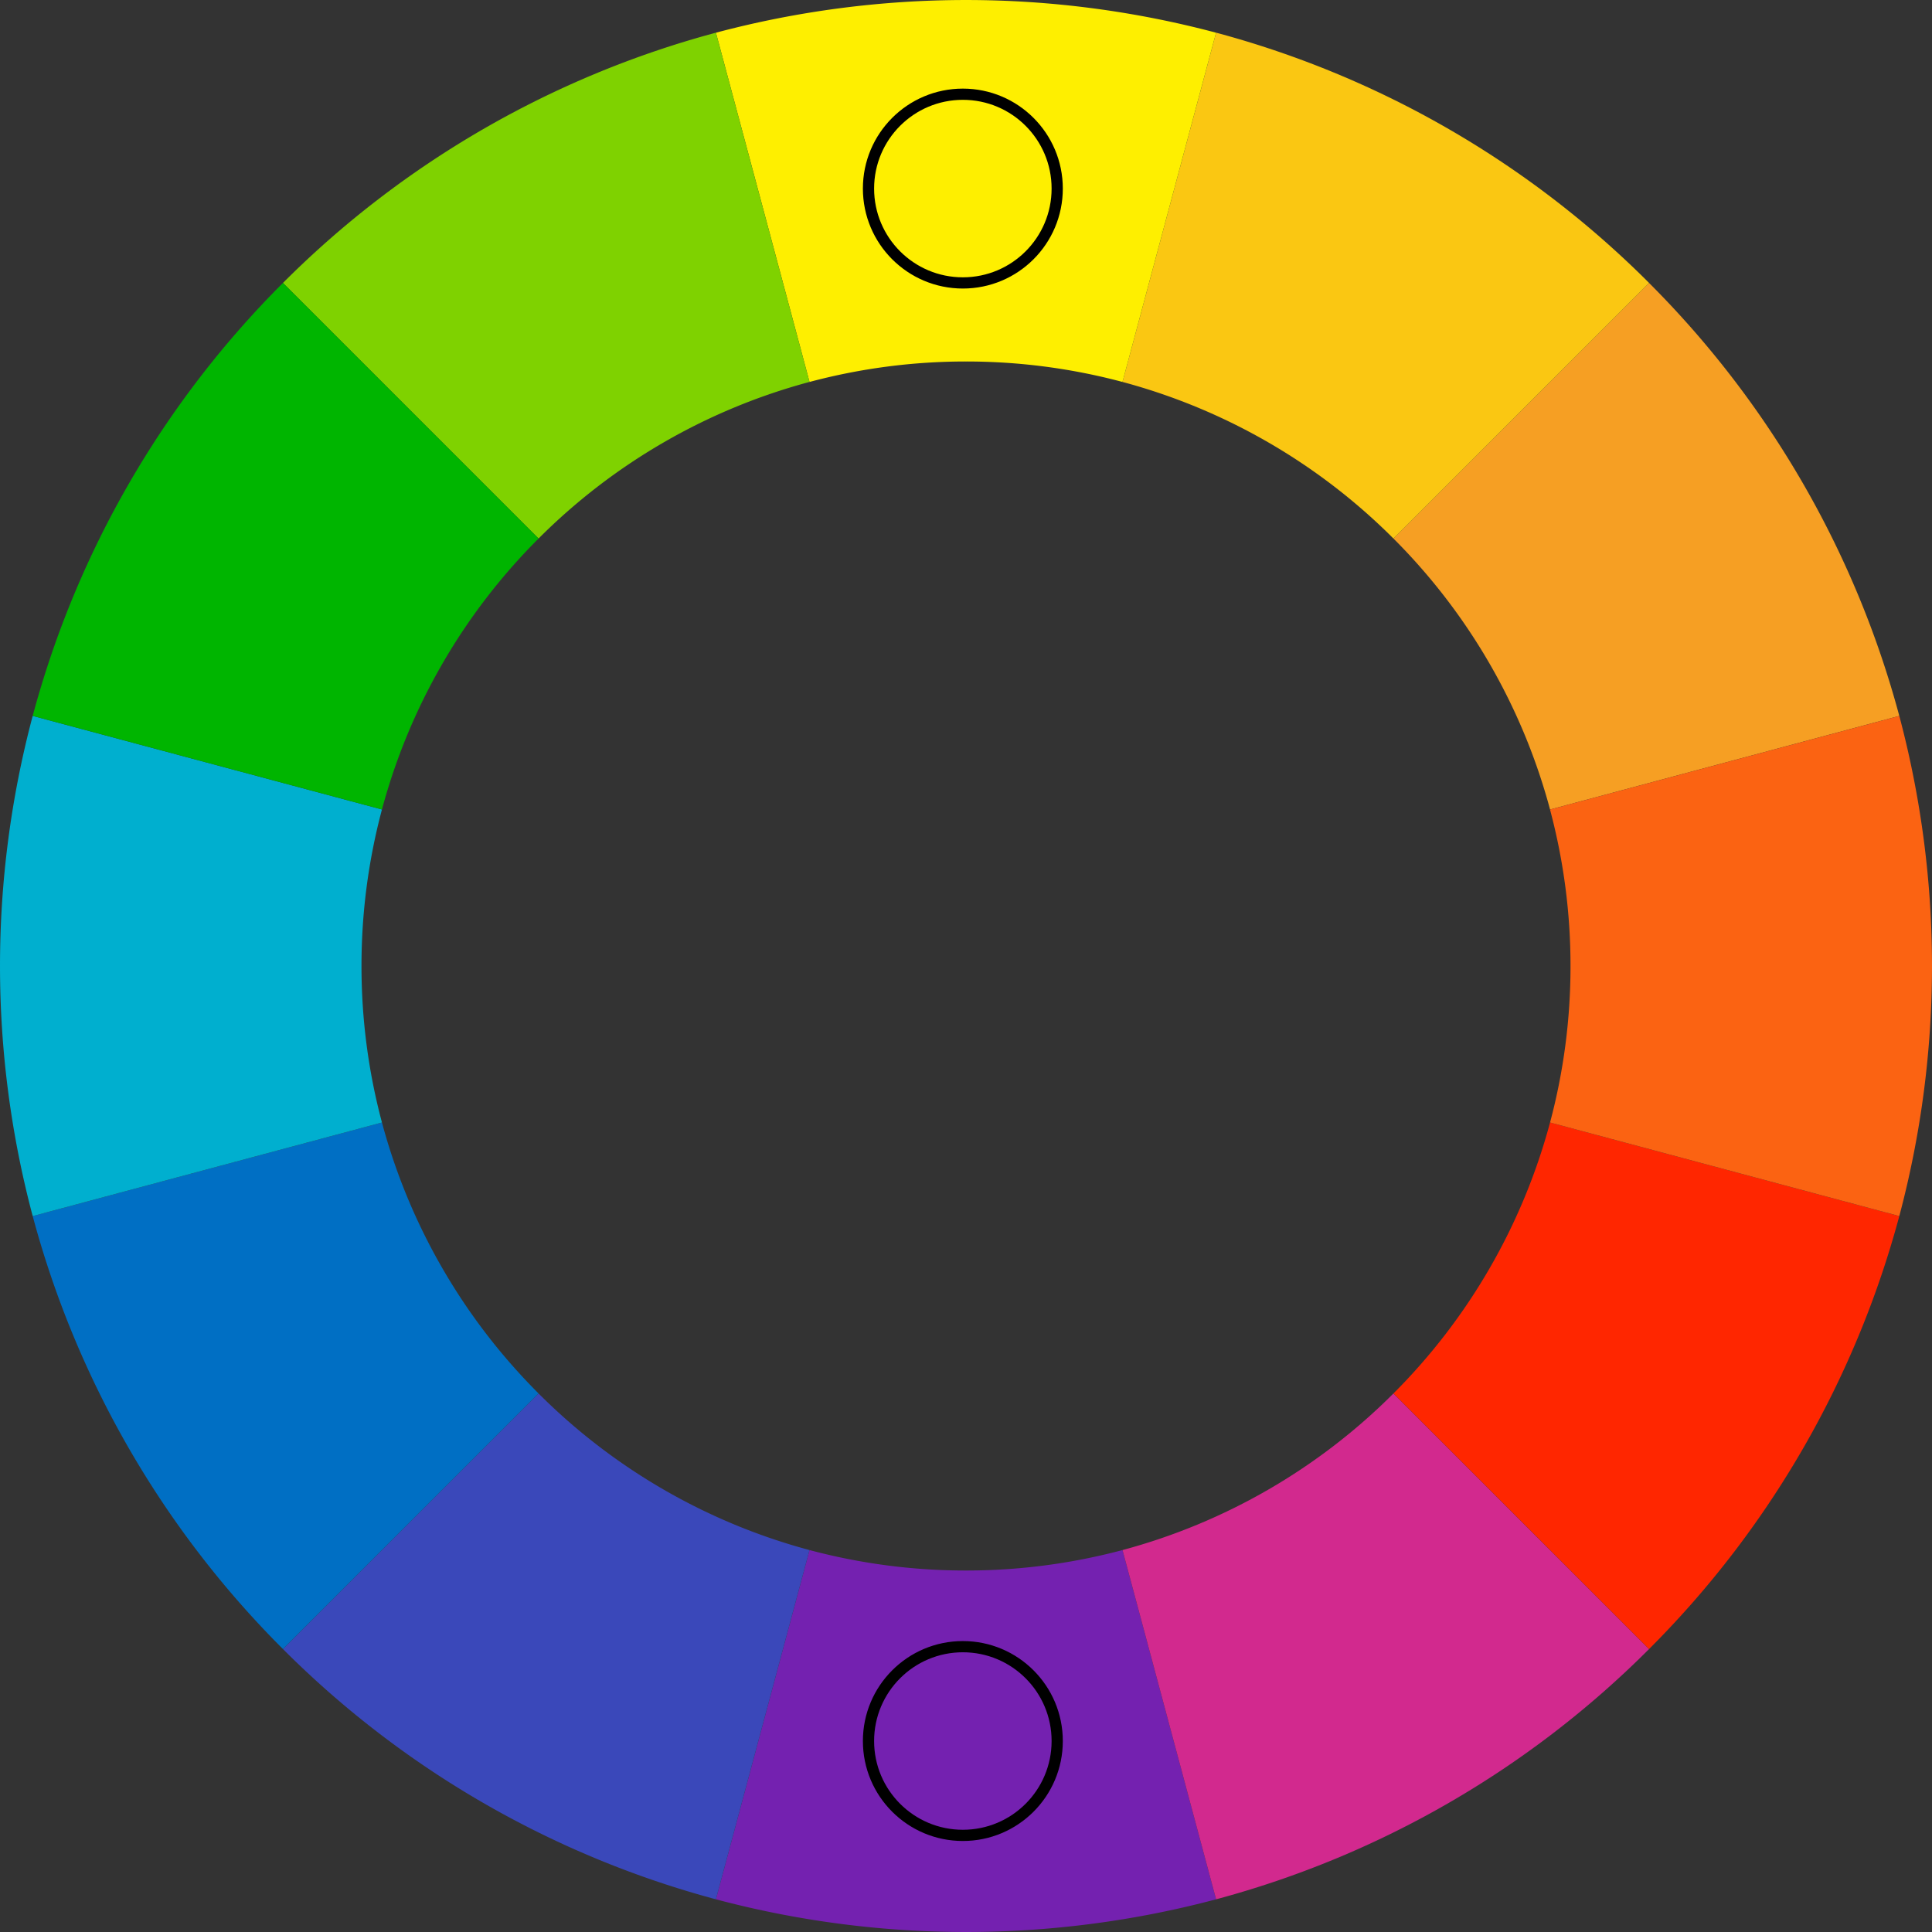<svg id="Grupo_57448" data-name="Grupo 57448" xmlns="http://www.w3.org/2000/svg" width="172.243" height="172.242" viewBox="0 0 172.243 172.242">
  <rect x="0" y="0" width="172.243" height="172.242" fill="#333333" stroke="none"/>
  <g id="Grupo_57447" data-name="Grupo 57447">
    <g id="Grupo_57424" data-name="Grupo 57424" transform="translate(124.231 25.225)">
      <g id="Grupo_57423" data-name="Grupo 57423">
        <path id="Trazado_92608" data-name="Trazado 92608" d="M283.193,115.573l31.137-8.344a86.036,86.036,0,0,0-22.309-38.6L269.233,91.416A53.831,53.831,0,0,1,283.193,115.573Z" transform="translate(-269.233 -68.628)" fill="#f69f23"/>
      </g>
    </g>
    <g id="Grupo_57426" data-name="Grupo 57426" transform="translate(63.827 138.192)">
      <g id="Grupo_57425" data-name="Grupo 57425" transform="translate(0 0)">
        <path id="Trazado_92609" data-name="Trazado 92609" d="M252.712,143.045a53.97,53.97,0,0,1-13.951-1.824l-8.344,31.137a86.771,86.771,0,0,0,44.59,0l-8.343-31.137A54,54,0,0,1,252.712,143.045Z" transform="translate(-230.417 -141.221)" fill="#7421b0"/>
      </g>
    </g>
    <g id="Grupo_57428" data-name="Grupo 57428" transform="translate(25.225 124.231)">
      <g id="Grupo_57427" data-name="Grupo 57427">
        <path id="Trazado_92610" data-name="Trazado 92610" d="M228.4,132.25l-22.788,22.787a86.035,86.035,0,0,0,38.6,22.311l8.344-31.137A53.836,53.836,0,0,1,228.4,132.25Z" transform="translate(-205.611 -132.25)" fill="#3a48ba"/>
      </g>
    </g>
    <g id="Grupo_57430" data-name="Grupo 57430" transform="translate(100.075 124.23)">
      <g id="Grupo_57429" data-name="Grupo 57429" transform="translate(0 0)">
        <path id="Trazado_92611" data-name="Trazado 92611" d="M253.71,146.211l8.343,31.137a86.035,86.035,0,0,0,38.6-22.311l-22.788-22.788A53.848,53.848,0,0,1,253.71,146.211Z" transform="translate(-253.71 -132.249)" fill="#d2298e"/>
      </g>
    </g>
    <g id="Grupo_57432" data-name="Grupo 57432" transform="translate(2.915 100.073)">
      <g id="Grupo_57431" data-name="Grupo 57431">
        <path id="Trazado_92612" data-name="Trazado 92612" d="M222.411,116.726l-31.137,8.344a86.03,86.03,0,0,0,22.311,38.6l22.788-22.787A53.848,53.848,0,0,1,222.411,116.726Z" transform="translate(-191.274 -116.726)" fill="#006fc4"/>
      </g>
    </g>
    <g id="Grupo_57434" data-name="Grupo 57434" transform="translate(124.231 100.073)">
      <g id="Grupo_57433" data-name="Grupo 57433">
        <path id="Trazado_92613" data-name="Trazado 92613" d="M283.193,116.726a53.848,53.848,0,0,1-13.96,24.156l22.788,22.788a86.02,86.02,0,0,0,22.309-38.6Z" transform="translate(-269.233 -116.726)" fill="#ff2600"/>
      </g>
    </g>
    <g id="Grupo_57436" data-name="Grupo 57436" transform="translate(100.075 2.915)">
      <g id="Grupo_57435" data-name="Grupo 57435">
        <path id="Trazado_92614" data-name="Trazado 92614" d="M277.866,99.39,300.655,76.6a86.035,86.035,0,0,0-38.6-22.311L253.71,85.428A53.82,53.82,0,0,1,277.866,99.39Z" transform="translate(-253.71 -54.291)" fill="#fac712"/>
      </g>
    </g>
    <g id="Grupo_57438" data-name="Grupo 57438" transform="translate(63.827)">
      <g id="Grupo_57437" data-name="Grupo 57437">
        <path id="Trazado_92615" data-name="Trazado 92615" d="M252.712,84.646a53.933,53.933,0,0,1,13.952,1.824l8.343-31.137a86.749,86.749,0,0,0-44.59,0c2.018,7.533,4.2,15.658,8.344,31.137A53.97,53.97,0,0,1,252.712,84.646Z" transform="translate(-230.417 -52.418)" fill="#feef00"/>
      </g>
    </g>
    <g id="Grupo_57440" data-name="Grupo 57440" transform="translate(138.191 63.826)">
      <g id="Grupo_57439" data-name="Grupo 57439">
        <path id="Trazado_92616" data-name="Trazado 92616" d="M280.028,115.728a53.925,53.925,0,0,1-1.824,13.952l31.137,8.343a86.729,86.729,0,0,0,0-44.59L278.2,101.777A53.914,53.914,0,0,1,280.028,115.728Z" transform="translate(-278.204 -93.433)" fill="#fb6312"/>
      </g>
    </g>
    <g id="Grupo_57442" data-name="Grupo 57442" transform="translate(0 63.826)">
      <g id="Grupo_57441" data-name="Grupo 57441">
        <path id="Trazado_92617" data-name="Trazado 92617" d="M221.629,115.728a54,54,0,0,1,1.824-13.953l-31.137-8.343a86.734,86.734,0,0,0,0,44.592l31.137-8.344A53.99,53.99,0,0,1,221.629,115.728Z" transform="translate(-189.401 -93.433)" fill="#00afcf"/>
      </g>
    </g>
    <g id="Grupo_57444" data-name="Grupo 57444" transform="translate(25.225 2.913)">
      <g id="Grupo_57443" data-name="Grupo 57443">
        <path id="Trazado_92618" data-name="Trazado 92618" d="M252.557,85.427c-4.149-15.479-6.326-23.6-8.344-31.137a86.035,86.035,0,0,0-38.6,22.311L228.4,99.389A53.839,53.839,0,0,1,252.557,85.427Z" transform="translate(-205.611 -54.29)" fill="#7fd200"/>
      </g>
    </g>
    <g id="Grupo_57446" data-name="Grupo 57446" transform="translate(2.915 25.224)">
      <g id="Grupo_57445" data-name="Grupo 57445">
        <path id="Trazado_92619" data-name="Trazado 92619" d="M236.373,91.415,213.585,68.627a86.036,86.036,0,0,0-22.311,38.6l31.137,8.343A53.842,53.842,0,0,1,236.373,91.415Z" transform="translate(-191.274 -68.627)" fill="#00b500"/>
      </g>
    </g>
  </g>
  <ellipse id="Elipse_3632" data-name="Elipse 3632" cx="8.412" cy="8.412" rx="8.412" ry="8.412" transform="translate(77.429 8.4)" fill="none" stroke="#000" stroke-miterlimit="10" stroke-width="1"/>
  <ellipse id="Elipse_3633" data-name="Elipse 3633" cx="8.412" cy="8.412" rx="8.412" ry="8.412" transform="translate(77.429 146.805)" fill="none" stroke="#000" stroke-miterlimit="10" stroke-width="1"/>
</svg>
